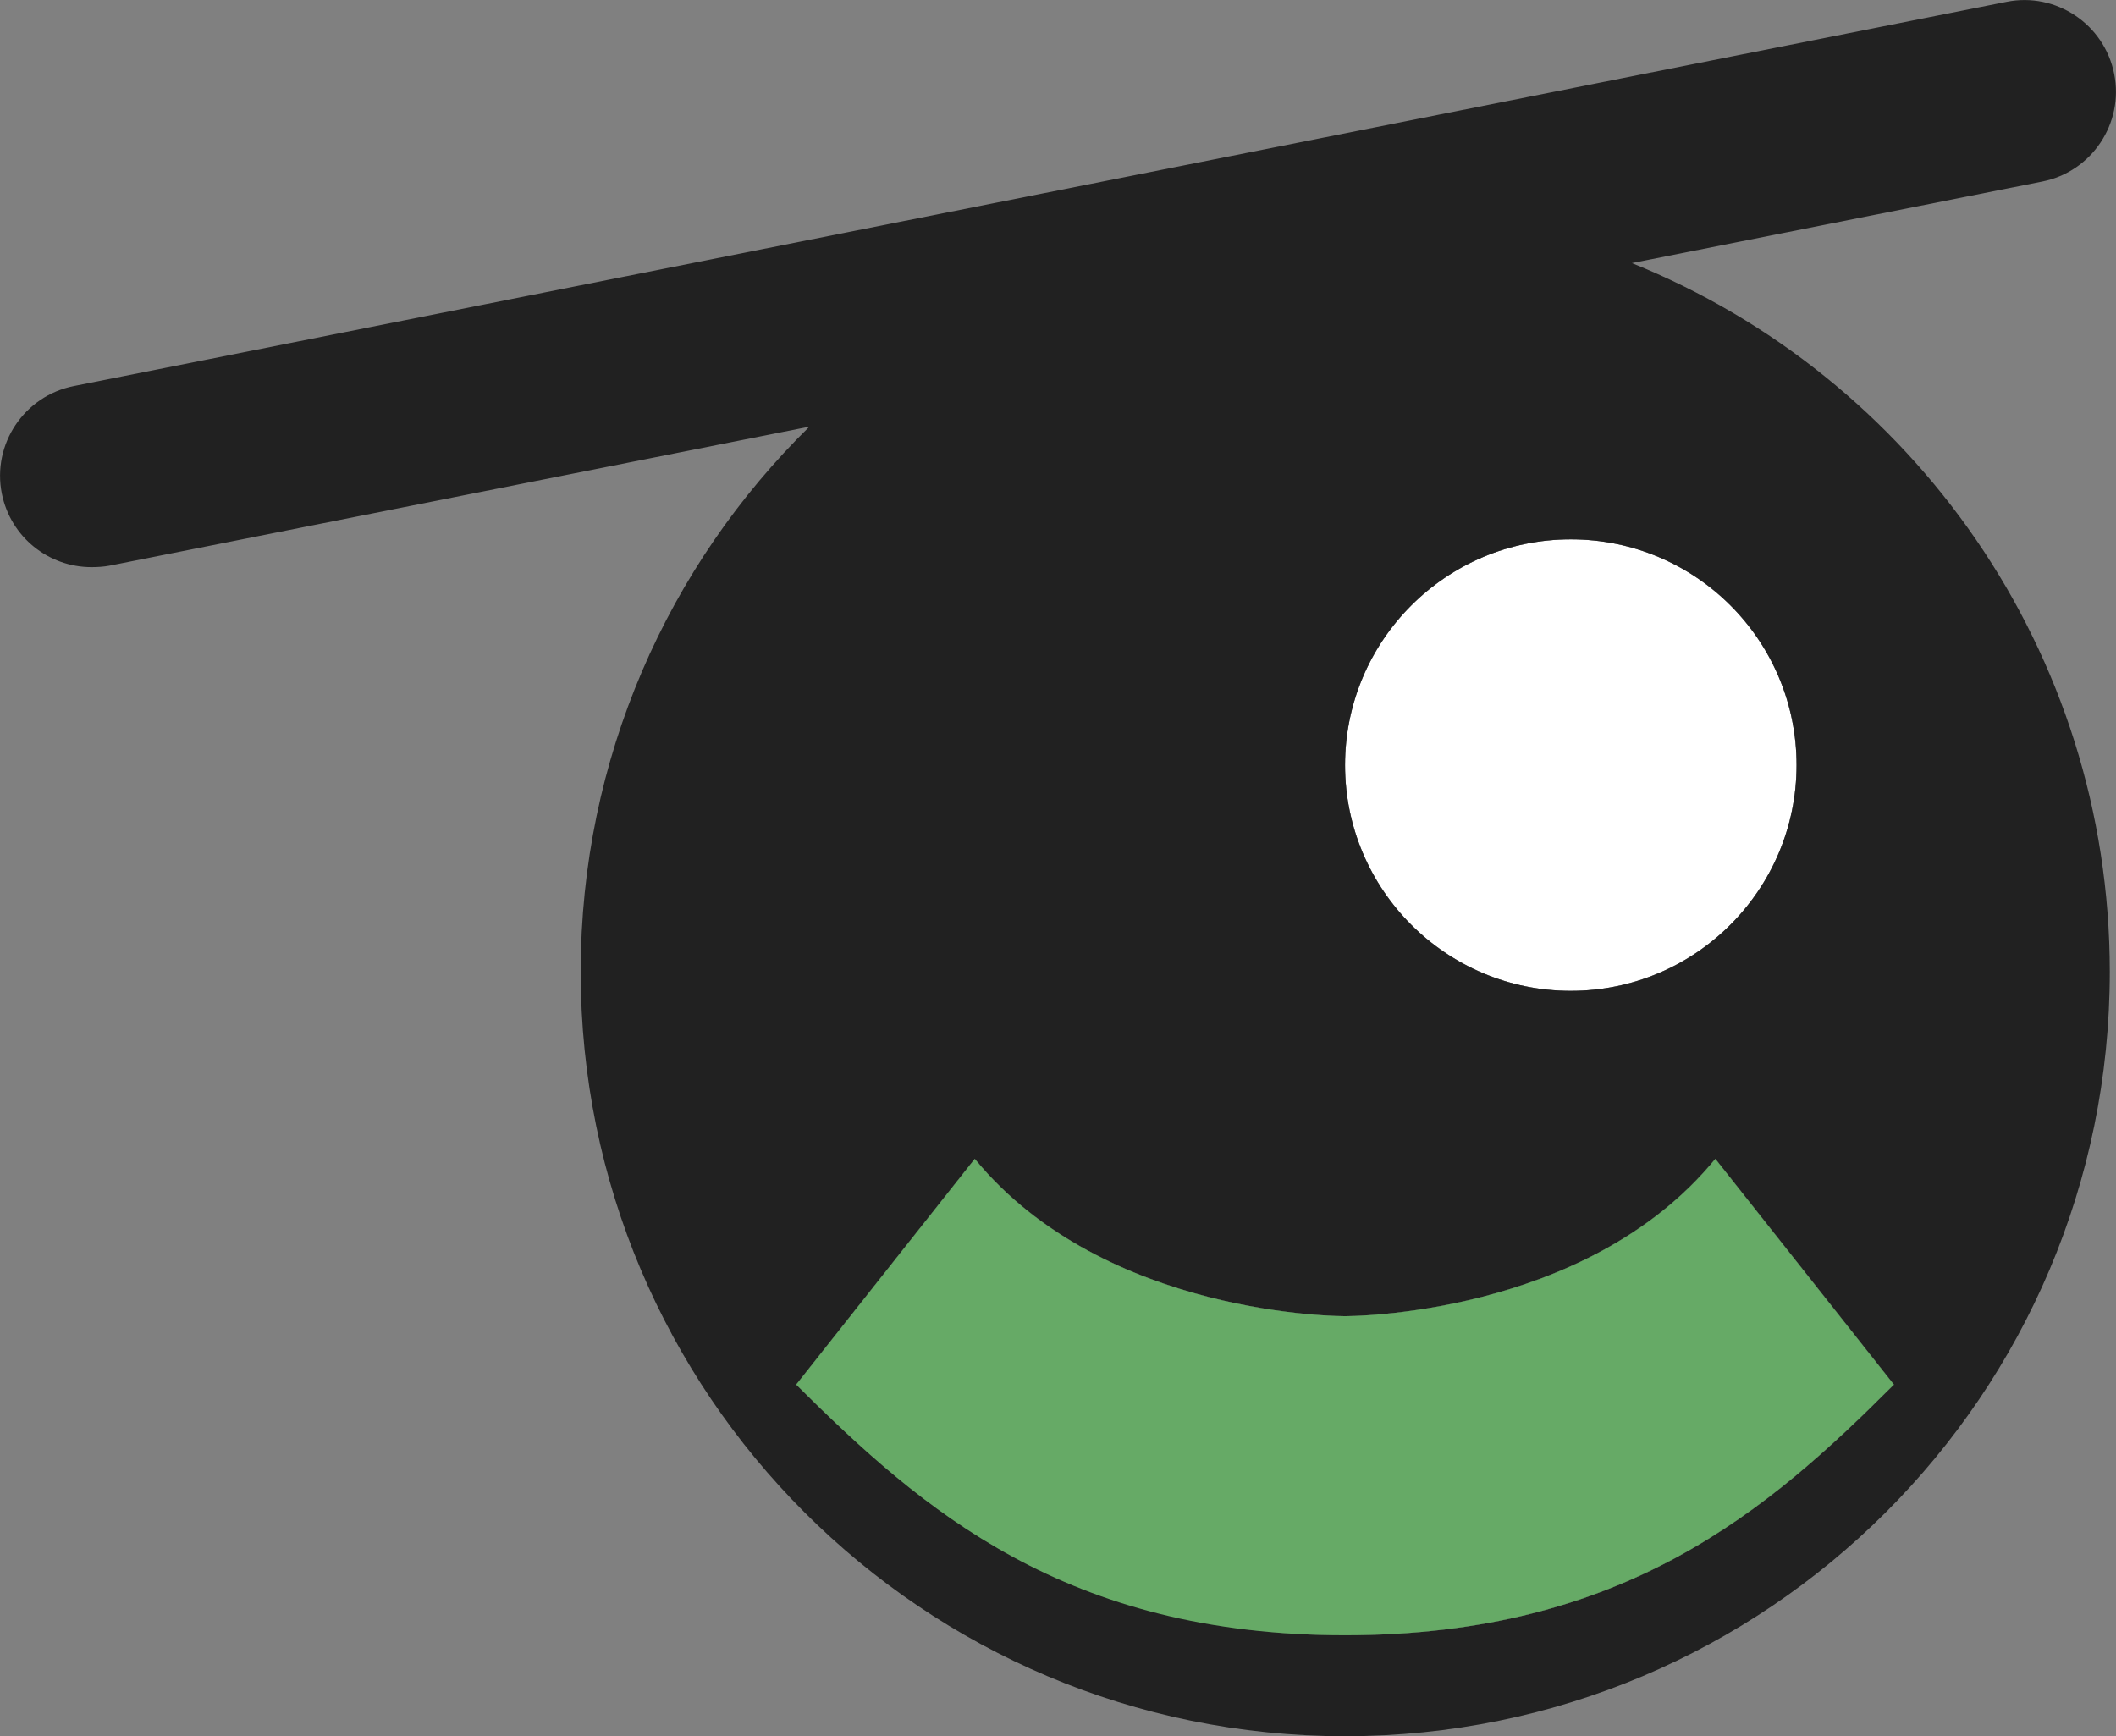 <?xml version="1.0" encoding="UTF-8"?>
<svg id="_レイヤー_2" data-name="レイヤー 2" xmlns="http://www.w3.org/2000/svg" viewBox="0 0 57.83 47.45">
  <rect x="0" y="0" width="57.83" height="47.45" fill="#808080" stroke="none"/>
  <defs>
    <style>
      .cls-1 {
        fill: #6a6;
      }

      .cls-2 {
        fill: #fff;
      }

      .cls-3 {
        fill: #212121;
      }
    </style>
  </defs>
  <g id="_レイヤー_1-2" data-name="レイヤー 1">
    <g>
      <path class="cls-3" d="M36.76,20.91c0-3.41,2.76-6.17,6.17-6.17s6.17,2.76,6.17,6.17-2.76,6.17-6.17,6.17-6.17-2.77-6.17-6.17Z"/>
      <path class="cls-3" d="M51.76,37.84c-3.44,3.44-7.37,6.85-15,6.85s-11.55-3.41-15-6.85l4.88-6.17c3.56,4.34,10.12,4.3,10.12,4.3,0,0,6.57,.04,10.12-4.3l4.88,6.17Z"/>
      <path class="cls-2" d="M49.1,20.91c0,3.4-2.76,6.17-6.17,6.17s-6.17-2.77-6.17-6.17,2.76-6.17,6.17-6.17,6.17,2.76,6.17,6.17Z"/>
      <path class="cls-3" d="M44.6,7.19l11.22-2.23c1.35-.27,2.23-1.59,1.96-2.94-.27-1.36-1.59-2.24-2.94-1.97L2.02,10.55C.66,10.82-.22,12.14,.05,13.49c.24,1.19,1.28,2.01,2.45,2.01,.16,0,.33-.01,.49-.04l19.13-3.8c-3.86,3.79-6.25,9.07-6.25,14.9,0,11.54,9.35,20.89,20.89,20.89s20.9-9.35,20.9-20.89c0-8.77-5.4-16.28-13.06-19.37Zm4.5,13.72c0,3.4-2.76,6.17-6.17,6.17s-6.17-2.77-6.17-6.17,2.76-6.17,6.17-6.17,6.17,2.76,6.17,6.17Zm-12.34,23.78c-7.36,0-11.55-3.41-15-6.85l4.88-6.17c3.56,4.34,10.12,4.3,10.12,4.3,0,0,6.57,.04,10.12-4.3l4.88,6.17c-3.44,3.44-7.37,6.85-15,6.85Z"/>
      <path class="cls-1" d="M51.76,37.84c-3.44,3.44-7.37,6.85-15,6.85s-11.55-3.41-15-6.85l4.88-6.17c3.56,4.34,10.12,4.3,10.12,4.3,0,0,6.57,.04,10.12-4.3l4.88,6.17Z"/>
    </g>
  </g>
</svg>